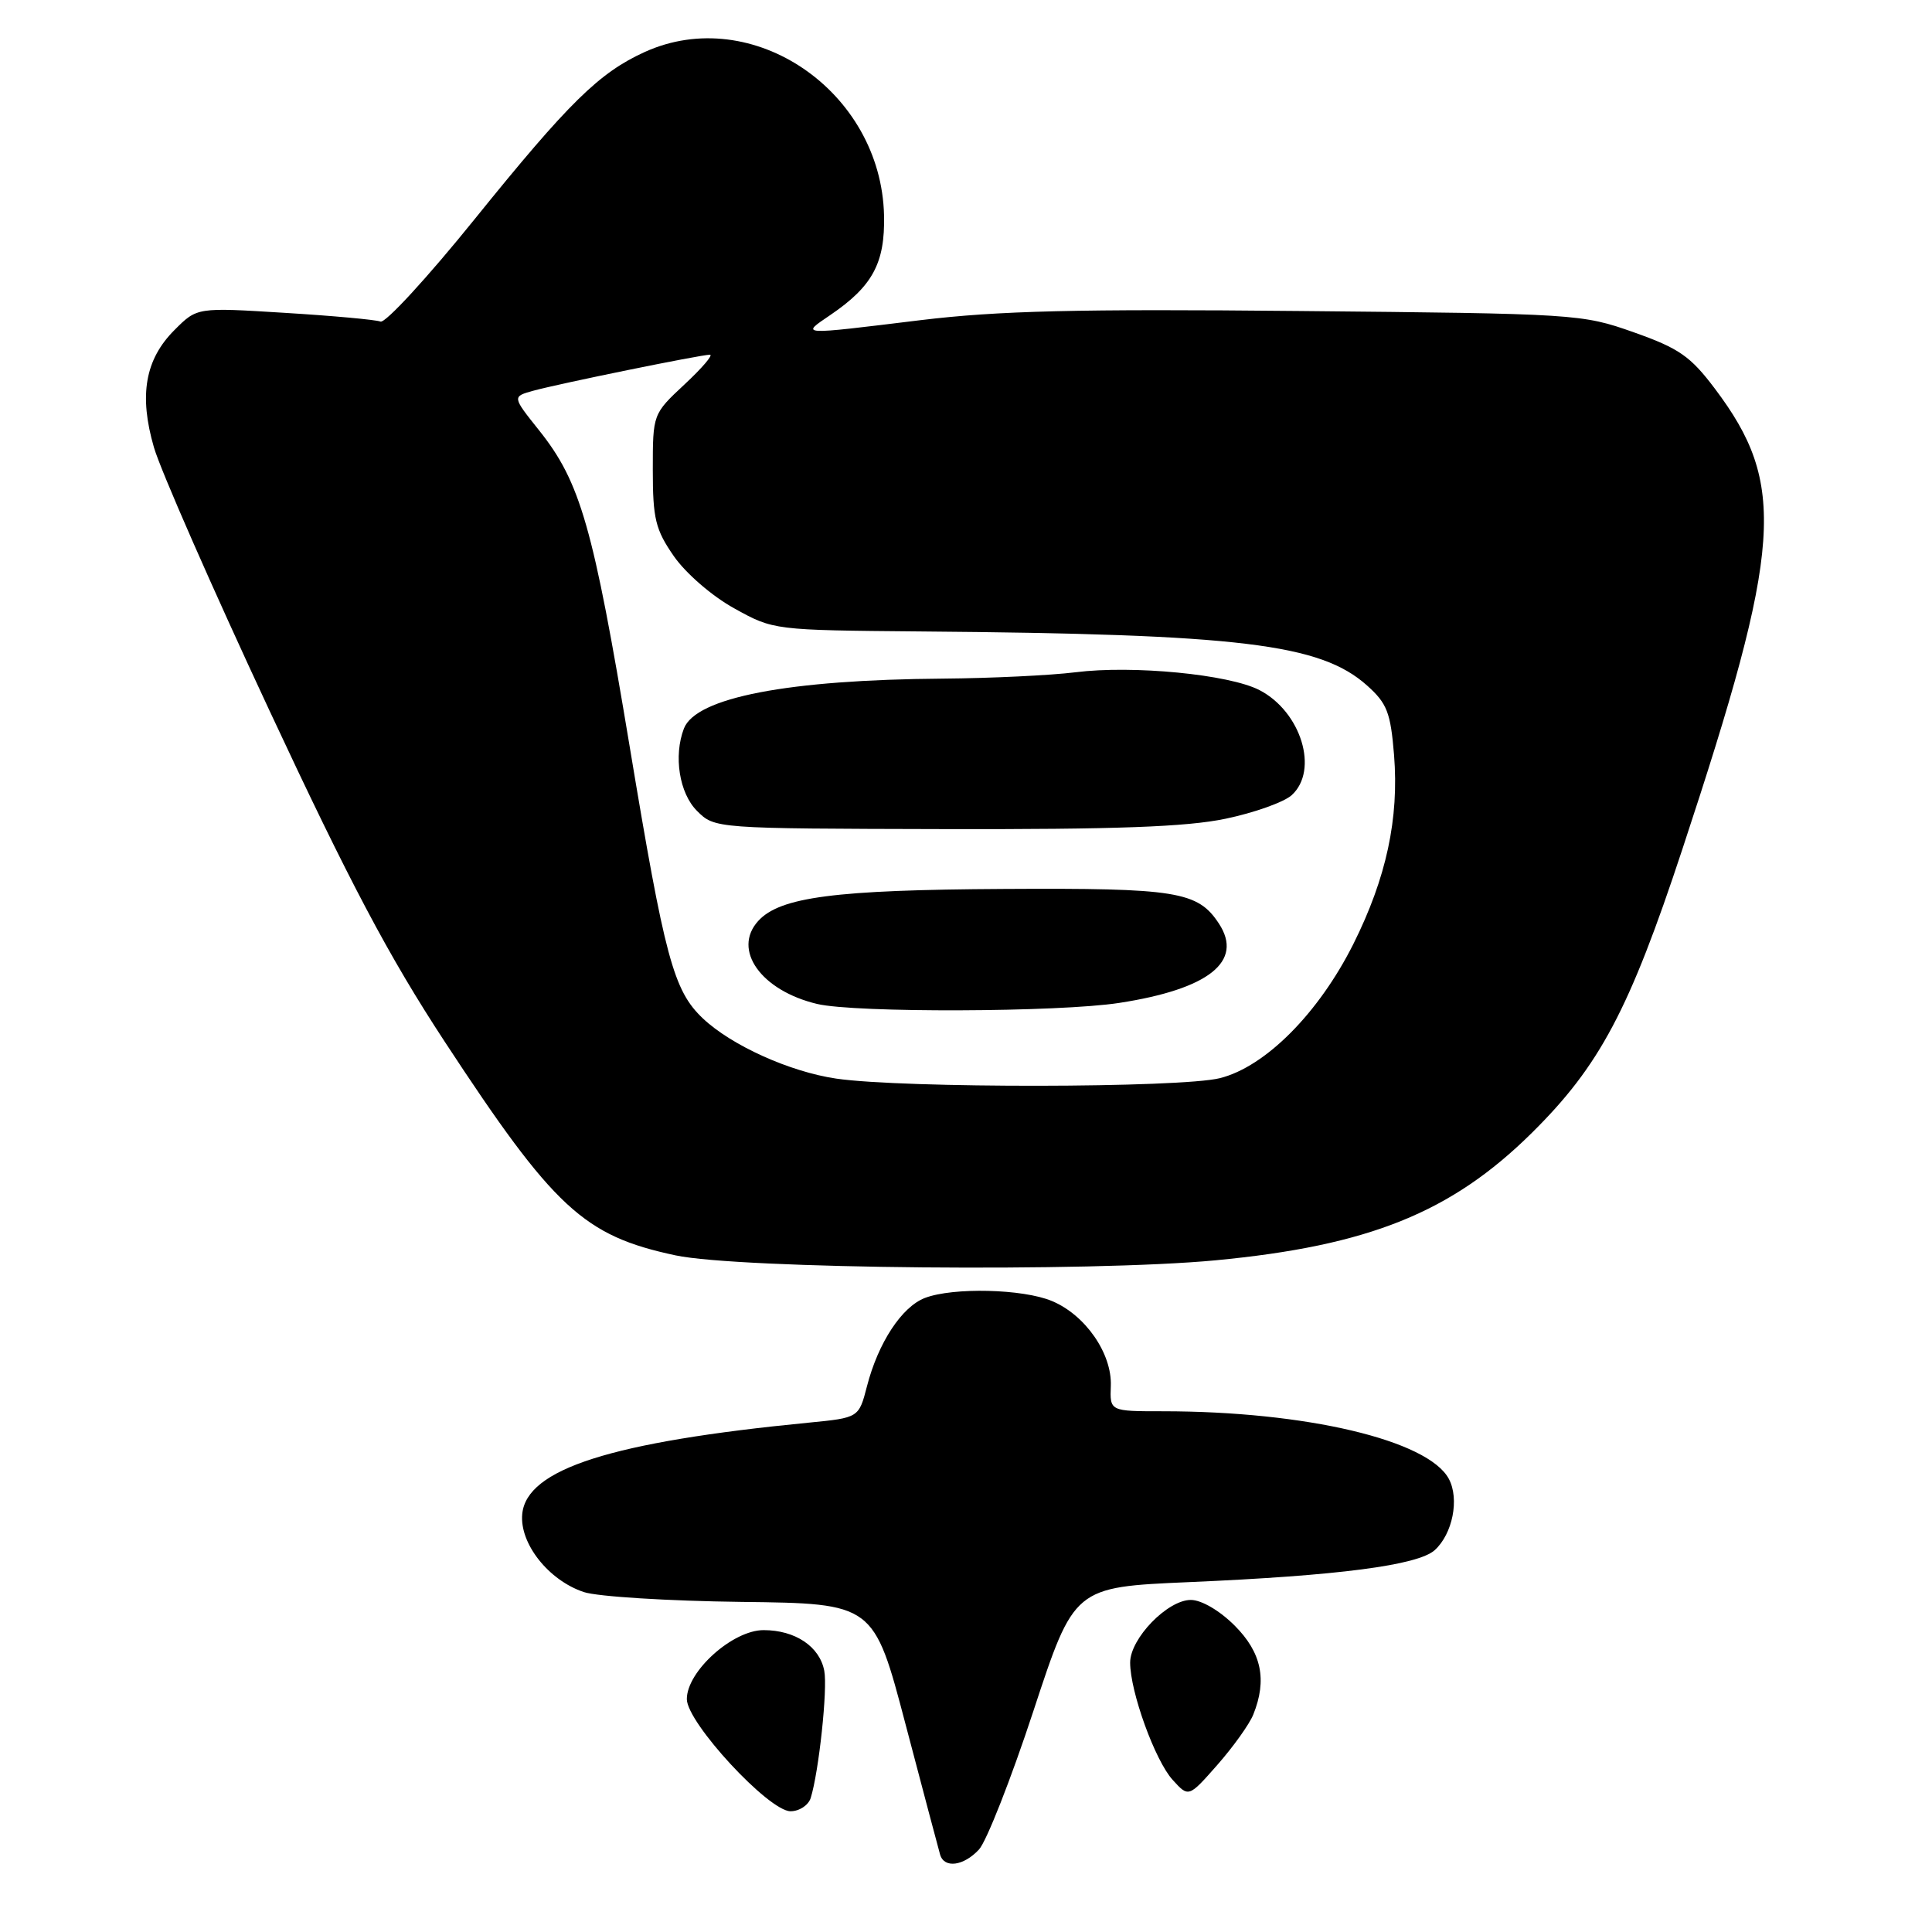 <?xml version="1.0" encoding="UTF-8" standalone="no"?>
<!DOCTYPE svg PUBLIC "-//W3C//DTD SVG 1.1//EN" "http://www.w3.org/Graphics/SVG/1.1/DTD/svg11.dtd" >
<svg xmlns="http://www.w3.org/2000/svg" xmlns:xlink="http://www.w3.org/1999/xlink" version="1.1" viewBox="0 0 256 256">
 <g >
 <path fill="currentColor"
d=" M 129.72 245.07 C 130.71 244.00 133.96 235.75 136.93 226.72 C 142.33 210.30 142.33 210.30 157.53 209.64 C 177.34 208.79 187.88 207.41 190.11 205.40 C 192.48 203.25 193.40 198.62 191.98 195.96 C 189.23 190.83 173.04 187.00 154.07 187.00 C 147.06 187.00 147.06 187.00 147.19 183.63 C 147.35 179.34 143.81 174.23 139.38 172.39 C 135.54 170.78 126.30 170.56 122.57 171.98 C 119.50 173.14 116.36 177.93 114.88 183.68 C 113.80 187.86 113.80 187.86 107.15 188.51 C 80.98 191.06 69.78 194.64 69.20 200.61 C 68.82 204.51 72.69 209.41 77.37 210.96 C 79.19 211.56 88.57 212.14 98.23 212.26 C 115.78 212.47 115.78 212.47 119.99 228.48 C 122.31 237.29 124.37 245.06 124.57 245.75 C 125.11 247.60 127.68 247.27 129.72 245.07 Z  M 107.42 238.25 C 108.50 234.80 109.68 223.79 109.22 221.39 C 108.61 218.17 105.37 216.00 101.18 216.00 C 97.08 216.00 90.99 221.47 91.01 225.15 C 91.03 228.28 101.86 240.00 104.75 240.00 C 105.91 240.00 107.11 239.21 107.42 238.25 Z  M 166.07 227.18 C 167.92 222.58 167.16 218.96 163.60 215.40 C 161.61 213.41 159.20 212.00 157.79 212.00 C 154.70 212.00 149.75 217.11 149.75 220.30 C 149.75 224.16 153.05 233.28 155.38 235.84 C 157.50 238.18 157.50 238.18 161.32 233.84 C 163.42 231.45 165.56 228.46 166.07 227.18 Z  M 161.04 167.00 C 181.38 165.07 192.30 160.67 202.97 150.12 C 211.97 141.22 215.90 133.81 222.93 112.50 C 236.20 72.31 236.77 64.17 227.23 51.50 C 223.99 47.20 222.48 46.15 216.48 44.03 C 209.62 41.60 208.86 41.56 172.21 41.21 C 142.68 40.92 132.24 41.18 122.00 42.42 C 105.73 44.41 106.07 44.43 110.01 41.75 C 115.63 37.93 117.28 34.86 117.14 28.54 C 116.76 12.07 99.69 0.42 85.43 6.89 C 79.39 9.64 75.39 13.56 62.90 29.03 C 56.68 36.74 51.06 42.85 50.42 42.61 C 49.78 42.36 44.05 41.84 37.68 41.45 C 26.11 40.73 26.11 40.73 23.13 43.72 C 19.22 47.62 18.39 52.38 20.40 59.29 C 21.27 62.29 28.15 77.97 35.69 94.12 C 46.37 117.00 51.51 126.71 58.91 138.00 C 73.42 160.12 77.33 163.74 89.50 166.34 C 97.93 168.14 144.47 168.57 161.04 167.00 Z  M 110.80 142.92 C 104.66 142.02 96.93 138.53 93.14 134.95 C 89.24 131.26 88.10 127.01 83.43 98.89 C 78.59 69.75 76.91 63.89 71.43 57.02 C 67.86 52.55 67.86 52.55 70.68 51.77 C 74.10 50.83 92.87 47.00 94.07 47.00 C 94.54 47.00 93.03 48.77 90.71 50.93 C 86.50 54.86 86.50 54.86 86.50 62.26 C 86.50 68.74 86.85 70.18 89.29 73.70 C 90.87 75.97 94.35 78.99 97.29 80.61 C 102.50 83.50 102.51 83.50 122.00 83.67 C 164.36 84.02 174.96 85.31 181.14 90.83 C 183.80 93.21 184.26 94.41 184.72 100.05 C 185.39 108.47 183.70 116.33 179.34 125.06 C 174.74 134.24 167.69 141.34 161.65 142.86 C 156.43 144.17 119.65 144.22 110.80 142.92 Z  M 148.31 132.89 C 160.18 131.06 164.79 127.39 161.52 122.39 C 158.72 118.11 155.92 117.66 133.04 117.79 C 110.62 117.91 103.35 118.86 100.46 122.04 C 97.00 125.86 100.84 131.26 108.28 133.03 C 113.29 134.22 140.30 134.13 148.31 132.89 Z  M 162.38 108.49 C 166.18 107.70 170.13 106.29 171.15 105.37 C 174.79 102.07 172.41 94.30 166.88 91.44 C 162.86 89.36 150.09 88.12 142.50 89.08 C 139.20 89.49 131.31 89.87 124.97 89.92 C 104.42 90.07 92.20 92.42 90.62 96.54 C 89.23 100.17 90.01 105.10 92.35 107.44 C 94.70 109.79 94.70 109.79 125.09 109.86 C 147.90 109.91 157.20 109.57 162.38 108.49 Z "/>
</g>
</svg>